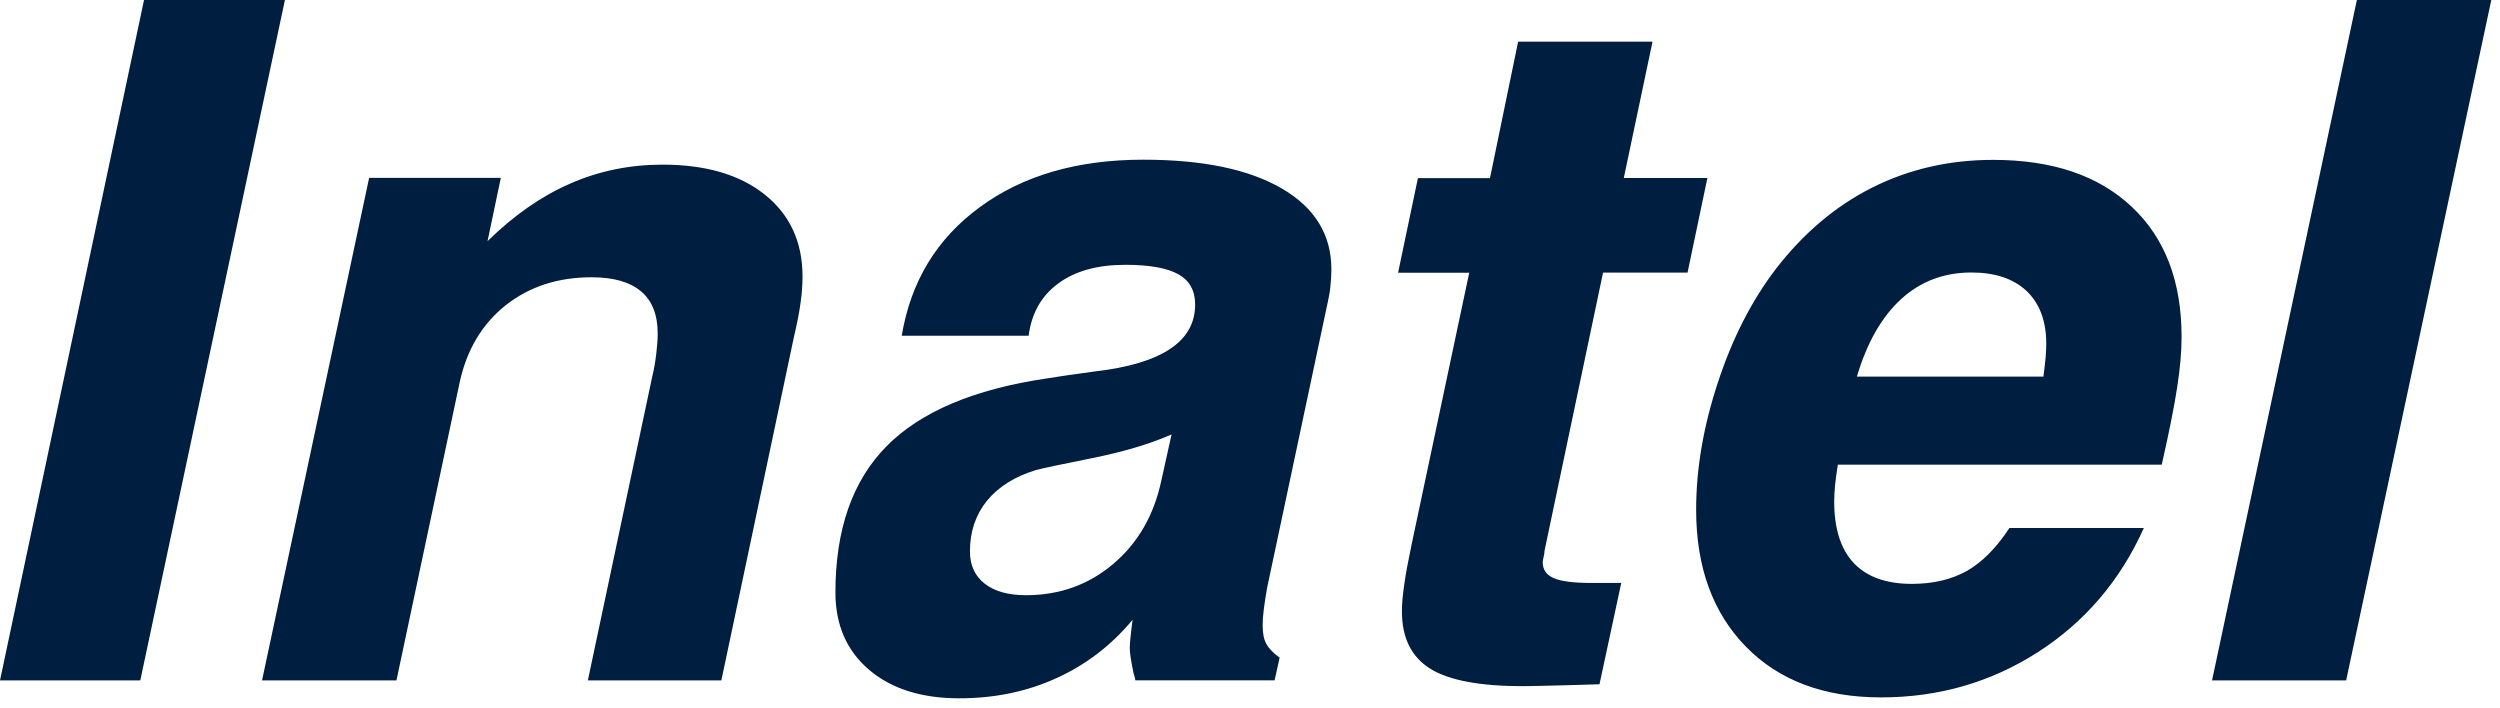 <?xml version="1.0" encoding="UTF-8"?>
<svg width="120px" height="34px" viewBox="0 0 120 34" version="1.1" xmlns="http://www.w3.org/2000/svg" xmlns:xlink="http://www.w3.org/1999/xlink">
    <!-- Generator: sketchtool 61.2 (101010) - https://sketch.com -->
    <title>0C655B28-FB8B-47B7-9415-29A8F4ED62BC</title>
    <desc>Created with sketchtool.</desc>
    <g id="Symbols" stroke="none" stroke-width="1" fill="none" fill-rule="evenodd">
        <g id="Footer" transform="translate(-336, -553)" fill="#001E40" fill-rule="nonzero">
            <g id="Group-36">
                <g>
                    <g id="Group-24" transform="translate(280, 530)">
                        <g id="Group" transform="translate(56, 23)">
                            <path d="M6.913,0 L13.676,0 L6.734,32.659 L0,32.659 L6.913,0 Z M38.099,16.218 L34.625,32.659 L28.217,32.659 L31.307,18.078 C31.399,17.709 31.457,17.345 31.501,16.981 C31.545,16.616 31.569,16.301 31.569,16.019 C31.569,15.111 31.307,14.435 30.768,13.984 C30.238,13.537 29.451,13.309 28.397,13.309 C26.784,13.309 25.414,13.755 24.277,14.649 C23.15,15.548 22.406,16.777 22.066,18.345 L19.03,32.659 L12.578,32.659 L17.718,8.539 L24.039,8.539 L23.402,11.575 C24.661,10.341 25.977,9.418 27.372,8.811 C28.756,8.204 30.233,7.903 31.802,7.903 C33.872,7.903 35.504,8.379 36.709,9.34 C37.914,10.302 38.521,11.613 38.521,13.27 C38.521,13.663 38.492,14.081 38.429,14.518 C38.371,14.96 38.264,15.519 38.099,16.218 M56.235,20.852 C55.19,21.313 53.908,21.692 52.411,21.993 C50.905,22.294 50.011,22.484 49.73,22.561 C48.709,22.872 47.927,23.363 47.373,24.038 C46.829,24.713 46.557,25.519 46.557,26.467 C46.557,27.122 46.79,27.647 47.266,28.016 C47.738,28.385 48.394,28.57 49.244,28.57 C50.857,28.57 52.256,28.069 53.436,27.069 C54.617,26.068 55.389,24.737 55.744,23.067 L56.235,20.852 Z M63.736,14.489 L60.826,28.191 C60.748,28.609 60.7,28.963 60.661,29.259 C60.622,29.556 60.607,29.803 60.607,30.017 C60.607,30.386 60.661,30.683 60.782,30.901 C60.904,31.129 61.117,31.348 61.423,31.567 L61.181,32.655 L54.5,32.655 C54.486,32.562 54.457,32.451 54.408,32.3 C54.287,31.727 54.228,31.324 54.228,31.105 C54.228,30.969 54.243,30.789 54.267,30.561 C54.291,30.328 54.321,30.061 54.364,29.75 C53.344,30.974 52.13,31.907 50.716,32.548 C49.302,33.194 47.747,33.519 46.042,33.519 C44.225,33.519 42.777,33.058 41.704,32.14 C40.635,31.222 40.1,29.988 40.1,28.439 C40.1,25.417 40.917,23.076 42.554,21.42 C44.181,19.769 46.747,18.681 50.235,18.166 C50.803,18.073 51.566,17.962 52.543,17.831 C55.759,17.461 57.367,16.393 57.367,14.62 C57.367,13.955 57.104,13.469 56.565,13.168 C56.036,12.867 55.185,12.711 54.015,12.711 C52.683,12.711 51.605,13.007 50.798,13.605 C49.982,14.202 49.511,15.043 49.375,16.116 L43.283,16.116 C43.715,13.513 44.964,11.453 47.038,9.938 C49.103,8.422 51.717,7.665 54.874,7.665 C57.731,7.665 59.947,8.126 61.53,9.049 C63.114,9.972 63.906,11.269 63.906,12.925 C63.906,13.192 63.891,13.454 63.862,13.721 C63.838,13.998 63.789,14.256 63.736,14.489 M72.87,2.001 L79.321,2.001 L77.942,8.544 L81.955,8.544 L81.002,13.085 L76.946,13.085 L74.138,26.433 C74.138,26.51 74.123,26.607 74.094,26.729 C74.065,26.855 74.05,26.943 74.05,26.986 C74.05,27.341 74.225,27.598 74.58,27.749 C74.934,27.909 75.547,27.982 76.421,27.982 L77.82,27.982 L76.776,32.844 C76.406,32.859 75.911,32.873 75.294,32.888 C74.172,32.917 73.438,32.936 73.098,32.936 C71.028,32.936 69.547,32.655 68.648,32.096 C67.744,31.528 67.292,30.615 67.292,29.342 C67.292,28.987 67.331,28.56 67.404,28.055 C67.472,27.555 67.594,26.913 67.759,26.127 L70.523,13.09 L67.108,13.09 L68.06,8.549 L71.519,8.549 L72.87,2.001 Z M103.764,22.304 L88.217,22.304 C88.164,22.629 88.12,22.945 88.086,23.256 C88.057,23.567 88.042,23.839 88.042,24.072 C88.042,25.374 88.353,26.36 88.98,27.025 C89.606,27.691 90.539,28.026 91.768,28.026 C92.808,28.026 93.683,27.812 94.421,27.399 C95.155,26.977 95.83,26.292 96.452,25.345 L102.904,25.345 C101.767,27.875 100.071,29.857 97.817,31.304 C95.558,32.752 93.056,33.475 90.291,33.475 C87.551,33.475 85.389,32.664 83.801,31.037 C82.212,29.41 81.415,27.224 81.415,24.465 C81.415,22.498 81.765,20.458 82.46,18.355 C83.15,16.252 84.073,14.44 85.229,12.925 C86.555,11.201 88.105,9.889 89.864,9.005 C91.623,8.121 93.561,7.674 95.67,7.674 C98.512,7.674 100.727,8.422 102.326,9.928 C103.924,11.429 104.716,13.508 104.716,16.174 C104.716,16.869 104.648,17.665 104.507,18.569 C104.371,19.477 104.123,20.721 103.764,22.304 M98.084,18.078 C98.128,17.724 98.167,17.413 98.191,17.141 C98.215,16.869 98.22,16.65 98.22,16.49 C98.22,15.417 97.909,14.576 97.283,13.974 C96.651,13.377 95.767,13.08 94.63,13.08 C93.313,13.08 92.191,13.503 91.258,14.353 C90.326,15.203 89.616,16.441 89.13,18.078 L98.084,18.078 Z M113.13,0 L119.582,0 L112.615,32.659 L106.178,32.659 L113.13,0 Z" id="Shape"></path>
                        </g>
                    </g>
                </g>
            </g>
        </g>
    </g>
</svg>